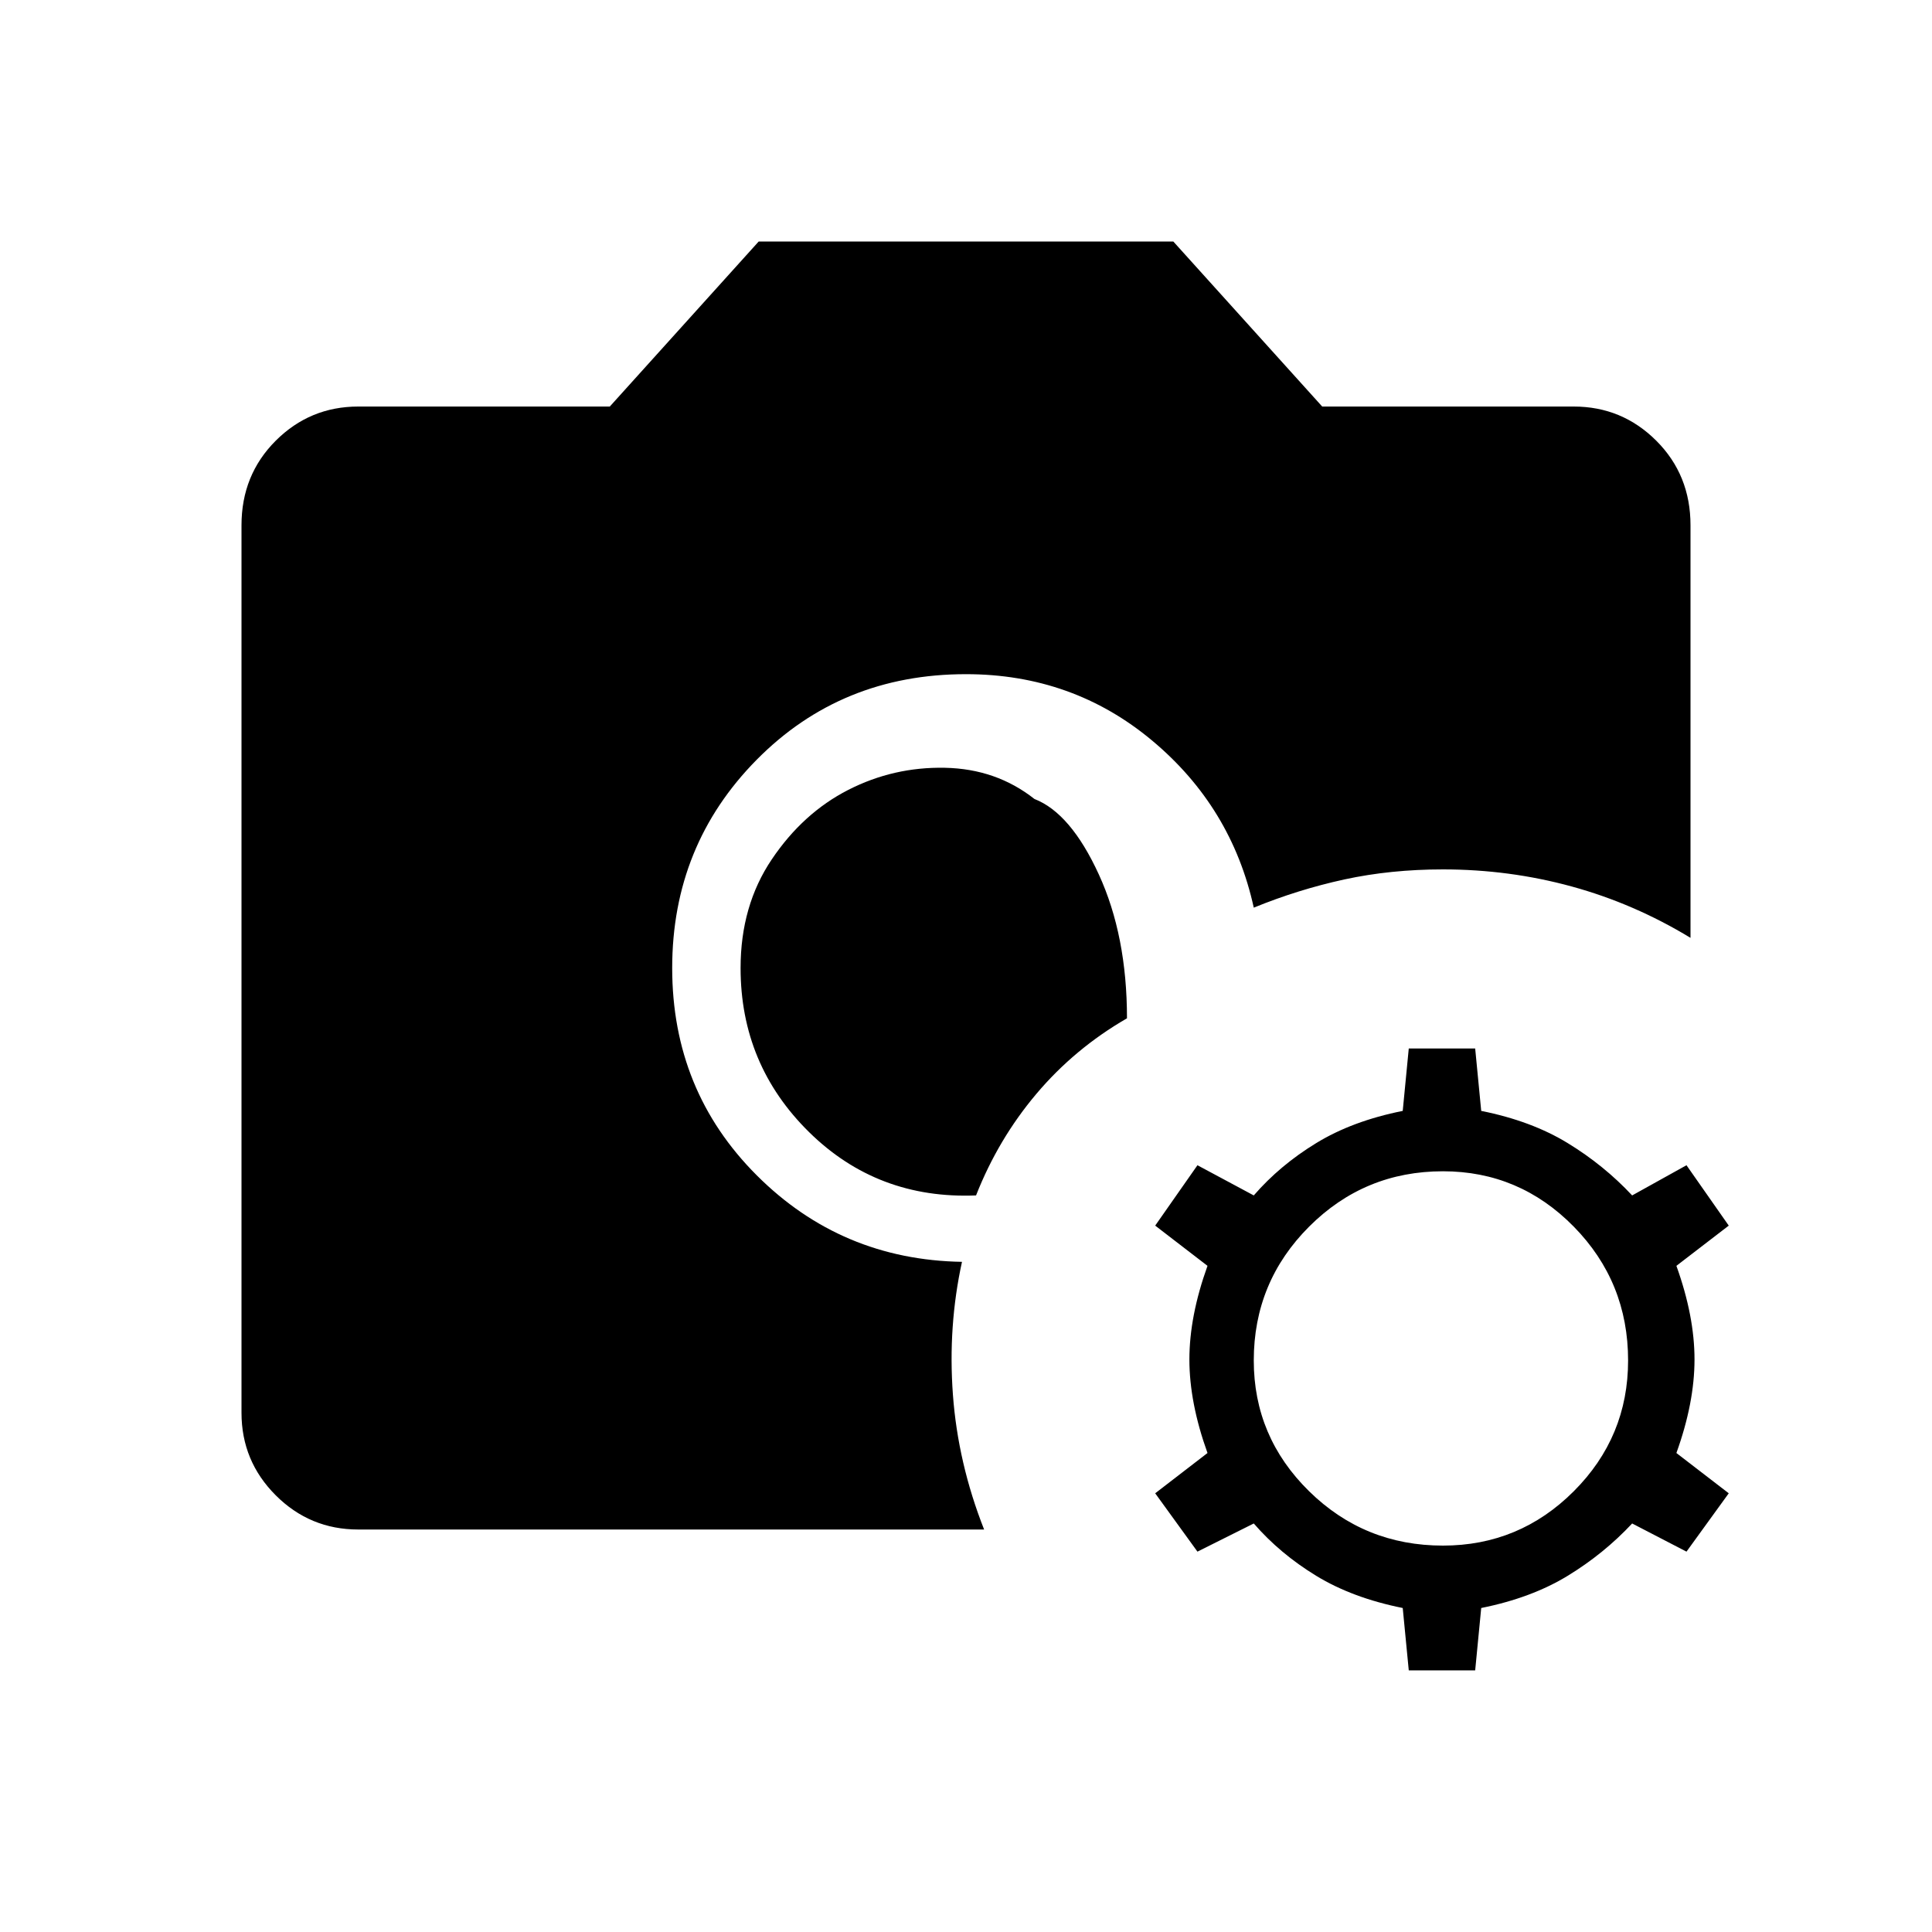 <svg xmlns="http://www.w3.org/2000/svg" height="40" width="40"><path d="M7.417 31.667q-1 0-1.709-.709Q5 30.25 5 29.25V10.875q0-1.042.708-1.75.709-.708 1.709-.708h5.208L15.708 5h8.584l3.083 3.417h5.208q1 0 1.709.708.708.708.708 1.75v8.542q-1.167-.709-2.458-1.063Q31.25 18 29.875 18q-1.083 0-2.042.208-.958.209-1.875.584-.458-2.084-2.104-3.459-1.646-1.375-3.854-1.375-2.583 0-4.333 1.771t-1.75 4.313q0 2.541 1.75 4.291 1.75 1.75 4.25 1.792-.292 1.333-.188 2.75.104 1.417.646 2.792Zm12.791-6.917q-2.041.083-3.458-1.312-1.417-1.396-1.417-3.396 0-1.292.646-2.25.646-.959 1.583-1.438.938-.479 2-.458 1.063.021 1.855.646.75.291 1.333 1.562.583 1.271.583 2.979-1.083.625-1.875 1.563-.791.937-1.25 2.104Zm8.959 9.833-.125-1.291q-1.042-.209-1.792-.667-.75-.458-1.292-1.083l-1.166.583-.875-1.208L25 30.083q-.375-1.041-.375-1.937 0-.896.375-1.938l-1.083-.833.875-1.25 1.166.625q.542-.625 1.292-1.083.75-.459 1.792-.667l.125-1.292h1.375L30.667 23q1.041.208 1.791.667.75.458 1.334 1.083l1.125-.625.875 1.25-1.084.833q.375 1.042.375 1.938 0 .896-.375 1.937l1.084.834-.875 1.208-1.125-.583q-.584.625-1.334 1.083-.75.458-1.791.667l-.125 1.291ZM29.875 32q1.583 0 2.708-1.125 1.125-1.125 1.125-2.708 0-1.625-1.125-2.771t-2.708-1.146q-1.625 0-2.771 1.146t-1.146 2.771q0 1.583 1.146 2.708Q28.25 32 29.875 32Z"/></svg>